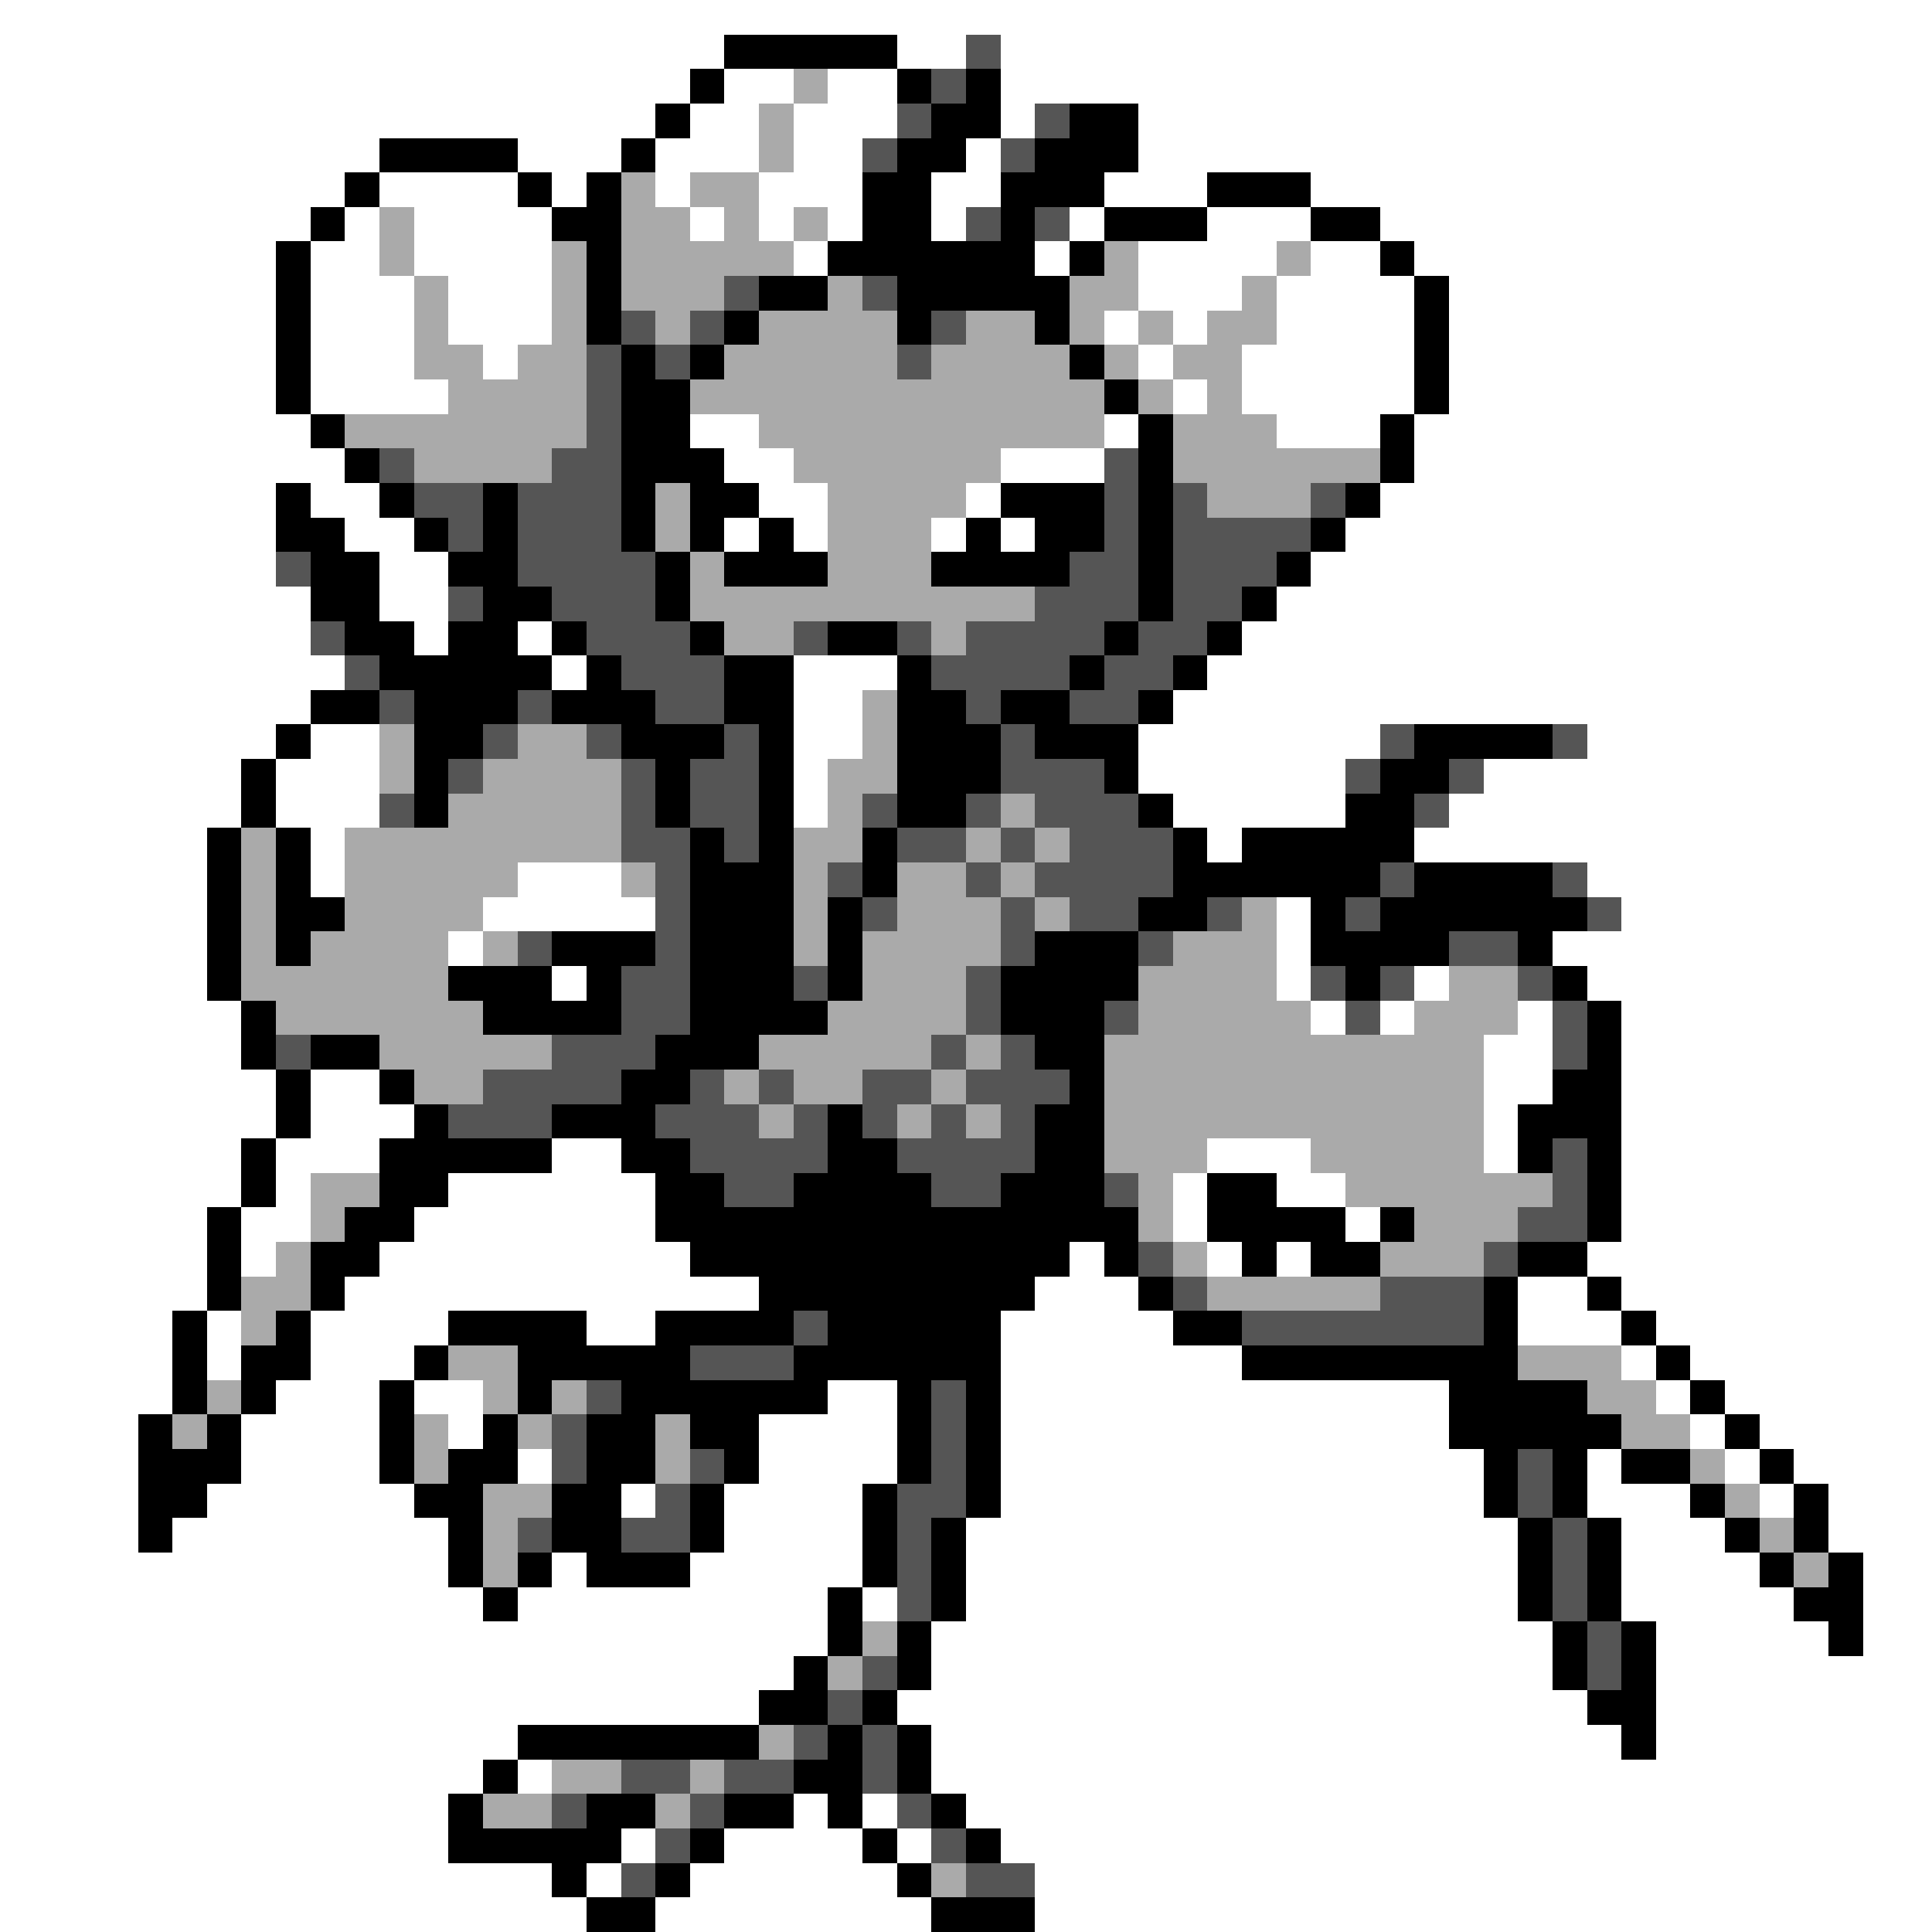 <svg xmlns="http://www.w3.org/2000/svg" viewBox="0 -0.5 56 56" shape-rendering="crispEdges">
<rect x="0" y="-0.5" width="56" height="56" fill="#808080" stroke="none"/>
<path stroke="#ffffff" d="M0 0h56M0 1h21M26 1h2M29 1h27M0 2h20M21 2h2M24 2h2M29 2h27M0 3h19M20 3h2M23 3h3M29 3h1M33 3h23M0 4h11M15 4h3M19 4h3M23 4h2M28 4h1M33 4h23M0 5h10M11 5h4M16 5h1M19 5h1M22 5h3M27 5h2M32 5h3M38 5h18M0 6h9M10 6h1M12 6h4M20 6h1M22 6h1M24 6h1M27 6h1M31 6h1M35 6h3M40 6h16M0 7h8M9 7h2M12 7h4M23 7h1M30 7h1M33 7h4M38 7h2M41 7h15M0 8h8M9 8h3M13 8h3M33 8h3M37 8h4M42 8h14M0 9h8M9 9h3M13 9h3M32 9h1M34 9h1M37 9h4M42 9h14M0 10h8M9 10h3M14 10h1M33 10h1M36 10h5M42 10h14M0 11h8M9 11h4M34 11h1M36 11h5M42 11h14M0 12h9M20 12h2M32 12h1M37 12h3M41 12h15M0 13h10M21 13h2M29 13h3M41 13h15M0 14h8M9 14h2M22 14h2M28 14h1M40 14h16M0 15h8M10 15h2M21 15h1M23 15h1M27 15h1M29 15h1M39 15h17M0 16h8M11 16h2M38 16h18M0 17h9M11 17h2M37 17h19M0 18h9M12 18h1M15 18h1M36 18h20M0 19h10M16 19h1M23 19h3M35 19h21M0 20h9M23 20h2M34 20h22M0 21h8M9 21h2M23 21h2M33 21h7M46 21h10M0 22h7M8 22h3M23 22h1M33 22h6M43 22h13M0 23h7M8 23h3M23 23h1M34 23h5M42 23h14M0 24h6M9 24h1M35 24h1M41 24h15M0 25h6M9 25h1M15 25h3M46 25h10M0 26h6M14 26h5M37 26h1M47 26h9M0 27h6M13 27h1M37 27h1M45 27h11M0 28h6M16 28h1M37 28h1M41 28h1M46 28h10M0 29h7M38 29h1M40 29h1M44 29h1M47 29h9M0 30h7M43 30h2M47 30h9M0 31h8M9 31h2M43 31h2M47 31h9M0 32h8M9 32h3M43 32h1M47 32h9M0 33h7M8 33h3M16 33h2M35 33h3M43 33h1M47 33h9M0 34h7M8 34h1M13 34h6M34 34h1M37 34h2M47 34h9M0 35h6M7 35h2M12 35h7M34 35h1M39 35h1M47 35h9M0 36h6M7 36h1M11 36h9M31 36h1M35 36h1M37 36h1M46 36h10M0 37h6M10 37h12M30 37h3M44 37h2M47 37h9M0 38h5M6 38h1M9 38h4M17 38h2M29 38h5M44 38h3M48 38h8M0 39h5M6 39h1M9 39h3M29 39h7M47 39h1M49 39h7M0 40h5M8 40h3M12 40h2M24 40h2M29 40h13M48 40h1M50 40h6M0 41h4M7 41h4M13 41h1M22 41h4M29 41h13M49 41h1M51 41h5M0 42h4M7 42h4M15 42h1M22 42h4M29 42h14M46 42h1M50 42h1M52 42h4M0 43h4M6 43h6M18 43h1M21 43h4M29 43h14M46 43h3M51 43h1M53 43h3M0 44h4M5 44h8M21 44h4M28 44h16M47 44h3M53 44h3M0 45h13M16 45h1M20 45h5M28 45h16M47 45h4M54 45h2M0 46h14M15 46h9M25 46h1M28 46h16M47 46h5M54 46h2M0 47h24M27 47h18M48 47h5M54 47h2M0 48h23M27 48h18M48 48h8M0 49h22M26 49h20M48 49h8M0 50h15M27 50h20M48 50h8M0 51h14M15 51h1M27 51h29M0 52h13M23 52h1M25 52h1M28 52h28M0 53h13M18 53h1M21 53h4M26 53h1M29 53h27M0 54h16M17 54h1M20 54h6M30 54h26M0 55h17M19 55h8M30 55h26" />
<path stroke="#000000" d="M21 1h5M20 2h1M26 2h1M28 2h1M19 3h1M27 3h2M31 3h2M11 4h4M18 4h1M26 4h2M30 4h3M10 5h1M15 5h1M17 5h1M25 5h2M29 5h3M35 5h3M9 6h1M16 6h2M25 6h2M29 6h1M32 6h3M38 6h2M8 7h1M17 7h1M24 7h6M31 7h1M40 7h1M8 8h1M17 8h1M22 8h2M26 8h5M41 8h1M8 9h1M17 9h1M21 9h1M26 9h1M30 9h1M41 9h1M8 10h1M18 10h1M20 10h1M31 10h1M41 10h1M8 11h1M18 11h2M32 11h1M41 11h1M9 12h1M18 12h2M33 12h1M40 12h1M10 13h1M18 13h3M33 13h1M40 13h1M8 14h1M11 14h1M14 14h1M18 14h1M20 14h2M29 14h3M33 14h1M39 14h1M8 15h2M12 15h1M14 15h1M18 15h1M20 15h1M22 15h1M28 15h1M30 15h2M33 15h1M38 15h1M9 16h2M13 16h2M19 16h1M21 16h3M27 16h4M33 16h1M37 16h1M9 17h2M14 17h2M19 17h1M33 17h1M36 17h1M10 18h2M13 18h2M16 18h1M20 18h1M24 18h2M32 18h1M35 18h1M11 19h5M17 19h1M21 19h2M26 19h1M31 19h1M34 19h1M9 20h2M12 20h3M16 20h3M21 20h2M26 20h2M29 20h2M33 20h1M8 21h1M12 21h2M18 21h3M22 21h1M26 21h3M30 21h3M41 21h4M7 22h1M12 22h1M19 22h1M22 22h1M26 22h3M32 22h1M40 22h2M7 23h1M12 23h1M19 23h1M22 23h1M26 23h2M33 23h1M39 23h2M6 24h1M8 24h1M20 24h1M22 24h1M25 24h1M34 24h1M36 24h5M6 25h1M8 25h1M20 25h3M25 25h1M34 25h6M41 25h4M6 26h1M8 26h2M20 26h3M24 26h1M33 26h2M38 26h1M40 26h6M6 27h1M8 27h1M16 27h3M20 27h3M24 27h1M30 27h3M38 27h4M44 27h1M6 28h1M13 28h3M17 28h1M20 28h3M24 28h1M29 28h4M39 28h1M45 28h1M7 29h1M14 29h4M20 29h4M29 29h3M46 29h1M7 30h1M9 30h2M19 30h3M30 30h2M46 30h1M8 31h1M11 31h1M18 31h2M31 31h1M45 31h2M8 32h1M12 32h1M16 32h3M24 32h1M30 32h2M44 32h3M7 33h1M11 33h5M18 33h2M24 33h2M30 33h2M44 33h1M46 33h1M7 34h1M11 34h2M19 34h2M23 34h4M29 34h3M35 34h2M46 34h1M6 35h1M10 35h2M19 35h14M35 35h4M40 35h1M46 35h1M6 36h1M9 36h2M20 36h11M32 36h1M36 36h1M38 36h2M44 36h2M6 37h1M9 37h1M22 37h8M33 37h1M43 37h1M46 37h1M5 38h1M8 38h1M13 38h4M19 38h4M24 38h5M34 38h2M43 38h1M47 38h1M5 39h1M7 39h2M12 39h1M15 39h5M23 39h6M36 39h8M48 39h1M5 40h1M7 40h1M11 40h1M15 40h1M18 40h6M26 40h1M28 40h1M42 40h4M49 40h1M4 41h1M6 41h1M11 41h1M14 41h1M17 41h2M20 41h2M26 41h1M28 41h1M42 41h5M50 41h1M4 42h3M11 42h1M13 42h2M17 42h2M21 42h1M26 42h1M28 42h1M43 42h1M45 42h1M47 42h2M51 42h1M4 43h2M12 43h2M16 43h2M20 43h1M25 43h1M28 43h1M43 43h1M45 43h1M49 43h1M52 43h1M4 44h1M13 44h1M16 44h2M20 44h1M25 44h1M27 44h1M44 44h1M46 44h1M50 44h1M52 44h1M13 45h1M15 45h1M17 45h3M25 45h1M27 45h1M44 45h1M46 45h1M51 45h1M53 45h1M14 46h1M24 46h1M27 46h1M44 46h1M46 46h1M52 46h2M24 47h1M26 47h1M45 47h1M47 47h1M53 47h1M23 48h1M26 48h1M45 48h1M47 48h1M22 49h2M25 49h1M46 49h2M15 50h7M24 50h1M26 50h1M47 50h1M14 51h1M23 51h2M26 51h1M13 52h1M17 52h2M21 52h2M24 52h1M27 52h1M13 53h5M20 53h1M25 53h1M28 53h1M16 54h1M19 54h1M26 54h1M17 55h2M27 55h3" />
<path stroke="#555555" d="M28 1h1M27 2h1M26 3h1M30 3h1M25 4h1M29 4h1M28 6h1M30 6h1M21 8h1M25 8h1M18 9h1M20 9h1M27 9h1M17 10h1M19 10h1M26 10h1M17 11h1M17 12h1M11 13h1M16 13h2M32 13h1M12 14h2M15 14h3M32 14h1M34 14h1M38 14h1M13 15h1M15 15h3M32 15h1M34 15h4M8 16h1M15 16h4M31 16h2M34 16h3M13 17h1M16 17h3M30 17h3M34 17h2M9 18h1M17 18h3M23 18h1M26 18h1M28 18h4M33 18h2M10 19h1M18 19h3M27 19h4M32 19h2M11 20h1M15 20h1M19 20h2M28 20h1M31 20h2M14 21h1M17 21h1M21 21h1M29 21h1M40 21h1M45 21h1M13 22h1M18 22h1M20 22h2M29 22h3M39 22h1M42 22h1M11 23h1M18 23h1M20 23h2M25 23h1M28 23h1M30 23h3M41 23h1M18 24h2M21 24h1M26 24h2M29 24h1M31 24h3M19 25h1M24 25h1M28 25h1M30 25h4M40 25h1M45 25h1M19 26h1M25 26h1M29 26h1M31 26h2M35 26h1M39 26h1M46 26h1M15 27h1M19 27h1M29 27h1M33 27h1M42 27h2M18 28h2M23 28h1M28 28h1M38 28h1M40 28h1M44 28h1M18 29h2M28 29h1M32 29h1M39 29h1M45 29h1M8 30h1M16 30h3M27 30h1M29 30h1M45 30h1M14 31h4M20 31h1M22 31h1M25 31h2M28 31h3M13 32h3M19 32h3M23 32h1M25 32h1M27 32h1M29 32h1M20 33h4M26 33h4M45 33h1M21 34h2M27 34h2M32 34h1M45 34h1M44 35h2M33 36h1M43 36h1M34 37h1M40 37h3M23 38h1M36 38h7M20 39h3M17 40h1M27 40h1M16 41h1M27 41h1M16 42h1M20 42h1M27 42h1M44 42h1M19 43h1M26 43h2M44 43h1M15 44h1M18 44h2M26 44h1M45 44h1M26 45h1M45 45h1M26 46h1M45 46h1M46 47h1M25 48h1M46 48h1M24 49h1M23 50h1M25 50h1M18 51h2M21 51h2M25 51h1M16 52h1M20 52h1M26 52h1M19 53h1M27 53h1M18 54h1M28 54h2" />
<path stroke="#aaaaaa" d="M23 2h1M22 3h1M22 4h1M18 5h1M20 5h2M11 6h1M18 6h2M21 6h1M23 6h1M11 7h1M16 7h1M18 7h5M32 7h1M37 7h1M12 8h1M16 8h1M18 8h3M24 8h1M31 8h2M36 8h1M12 9h1M16 9h1M19 9h1M22 9h4M28 9h2M31 9h1M33 9h1M35 9h2M12 10h2M15 10h2M21 10h5M27 10h4M32 10h1M34 10h2M13 11h4M20 11h12M33 11h1M35 11h1M10 12h7M22 12h10M34 12h3M12 13h4M23 13h6M34 13h6M19 14h1M24 14h4M35 14h3M19 15h1M24 15h3M20 16h1M24 16h3M20 17h10M21 18h2M27 18h1M25 20h1M11 21h1M15 21h2M25 21h1M11 22h1M14 22h4M24 22h2M13 23h5M24 23h1M29 23h1M7 24h1M10 24h8M23 24h2M28 24h1M30 24h1M7 25h1M10 25h5M18 25h1M23 25h1M26 25h2M29 25h1M7 26h1M10 26h4M23 26h1M26 26h3M30 26h1M36 26h1M7 27h1M9 27h4M14 27h1M23 27h1M25 27h4M34 27h3M7 28h6M25 28h3M33 28h4M42 28h2M8 29h6M24 29h4M33 29h5M41 29h3M11 30h5M22 30h5M28 30h1M32 30h11M12 31h2M21 31h1M23 31h2M27 31h1M32 31h11M22 32h1M26 32h1M28 32h1M32 32h11M32 33h3M38 33h5M9 34h2M33 34h1M39 34h6M9 35h1M33 35h1M41 35h3M8 36h1M34 36h1M40 36h3M7 37h2M35 37h5M7 38h1M13 39h2M44 39h3M6 40h1M14 40h1M16 40h1M46 40h2M5 41h1M12 41h1M15 41h1M19 41h1M47 41h2M12 42h1M19 42h1M49 42h1M14 43h2M50 43h1M14 44h1M51 44h1M14 45h1M52 45h1M25 47h1M24 48h1M22 50h1M16 51h2M20 51h1M14 52h2M19 52h1M27 54h1" />
</svg>